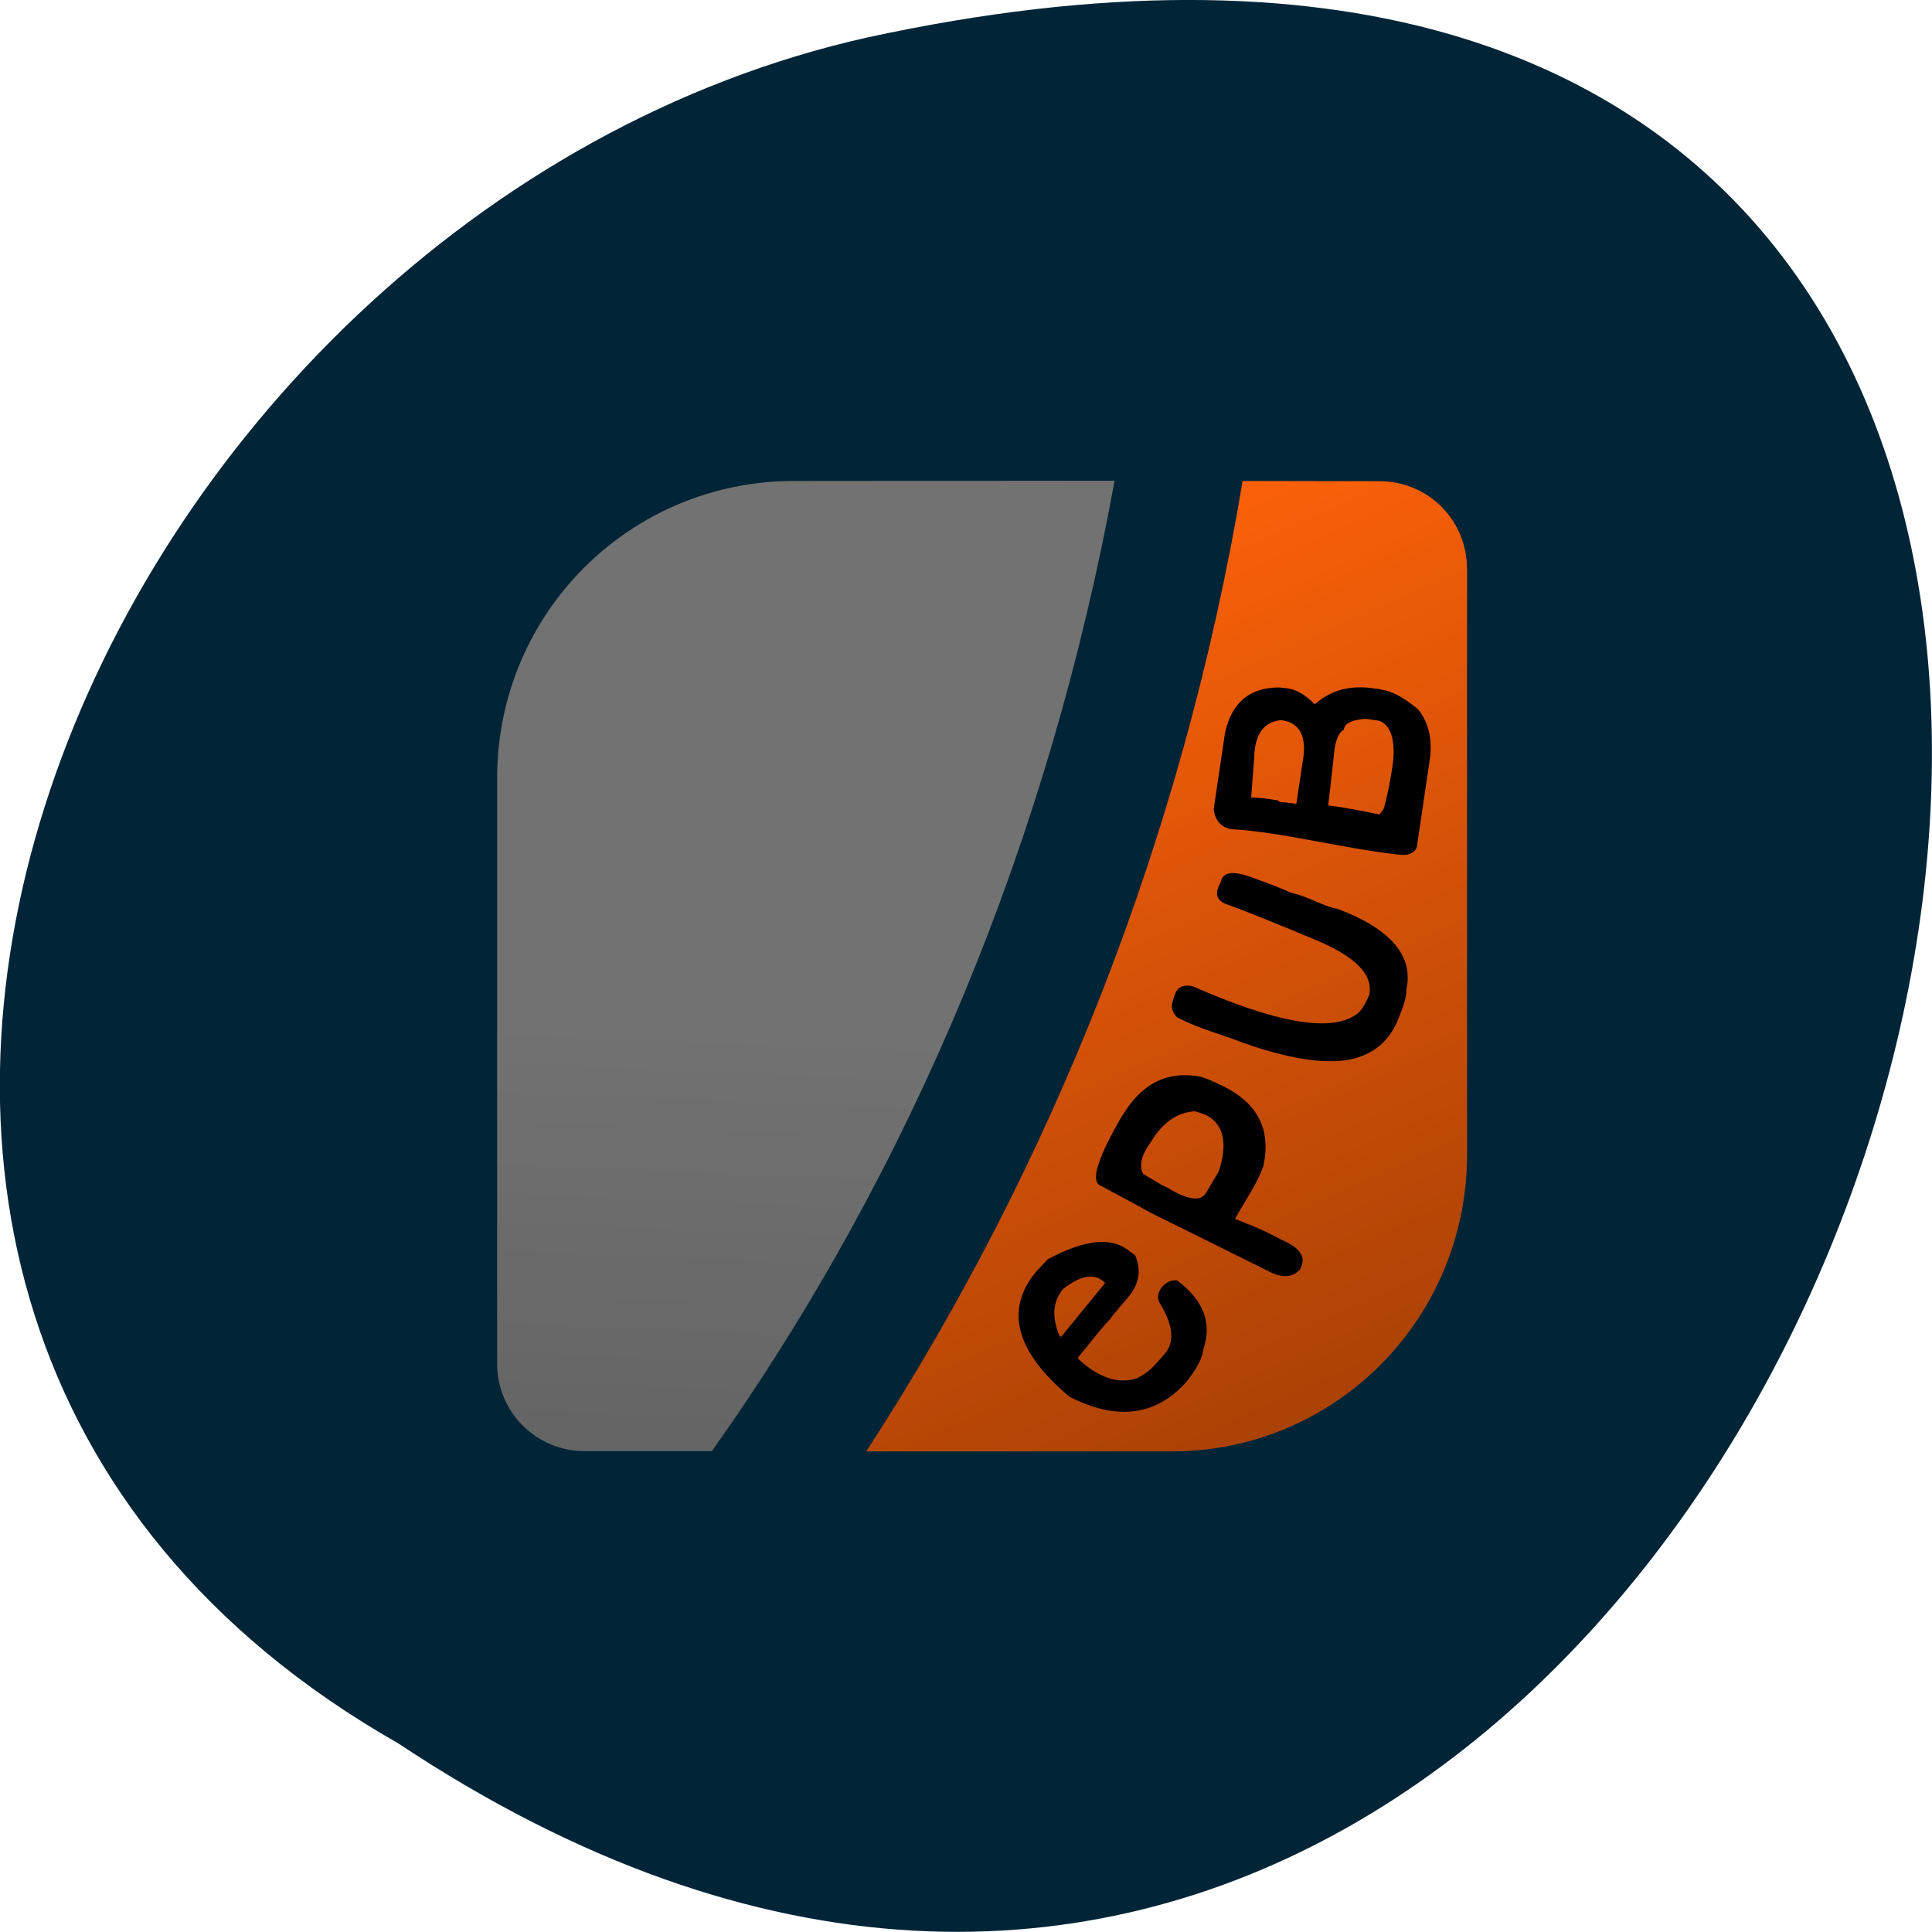<svg xmlns="http://www.w3.org/2000/svg" xmlns:xlink="http://www.w3.org/1999/xlink" viewBox="0 0 22 22"><defs><g id="5" clip-path="url(#4)"><path d="m 9.04 5.477 c -1.871 0 -3.379 1.512 -3.379 3.383 v 6.668 c 0 0.551 0.445 0.996 0.996 0.996 h 1.449 c 2.289 -3.227 3.844 -6.984 4.586 -11.05" fill="url(#2)"/><path d="m 14.15 5.477 c -0.676 4.051 -2.164 7.785 -4.285 11.05 h 3.473 c 1.871 0 3.367 -1.512 3.367 -3.383 v -6.668 c 0 -0.551 -0.441 -0.996 -0.996 -0.996" fill="url(#3)"/></g><clipPath id="4"><path d="M 0,0 H22 V22 H0 z"/></clipPath><filter id="0" filterUnits="objectBoundingBox" x="0" y="0" width="22" height="22"><feColorMatrix type="matrix" in="SourceGraphic" values="0 0 0 0 1 0 0 0 0 1 0 0 0 0 1 0 0 0 1 0"/></filter><linearGradient id="2" gradientUnits="userSpaceOnUse" x1="6.531" y1="32.561" x2="7.385" y2="11.644"><stop stop-color="#000"/><stop offset="1" stop-color="#000" stop-opacity="0"/></linearGradient><linearGradient id="3" gradientUnits="userSpaceOnUse" y1="25.89" x2="0" y2="11.298" xlink:href="#2"/><mask id="1"><g filter="url(#0)"><path fill-opacity="0.502" d="M 0,0 H22 V22 H0 z"/></g></mask></defs><path d="m 4.535 19.852 c 16.539 10.996 26.727 -24.07 5.344 -19.426 c -8.836 1.977 -14.199 14.383 -5.344 19.426" fill="#012537"/><path d="m 9.04 5.477 c -1.871 0 -3.379 1.512 -3.379 3.383 v 6.668 c 0 0.551 0.445 0.996 0.996 0.996 h 1.449 c 2.289 -3.227 3.844 -6.984 4.586 -11.05" fill="#727272"/><path d="m 14.15 5.477 c -0.676 4.051 -2.164 7.785 -4.285 11.05 h 3.473 c 1.871 0 3.367 -1.512 3.367 -3.383 v -6.668 c 0 -0.551 -0.441 -0.996 -0.996 -0.996" fill="#ff6209"/><use xlink:href="#5" mask="url(#1)"/><path d="m 11.801 14.477 l 0.129 -0.137 c 0.406 -0.219 0.711 -0.258 0.91 -0.109 l 0.086 0.063 c 0.078 0.18 0.043 0.348 -0.109 0.512 c -0.117 0.137 -0.172 0.203 -0.168 0.207 c -0.125 0.129 -0.23 0.273 -0.344 0.41 c -0.02 0.02 -0.027 0.035 -0.031 0.047 c 0.23 0.215 0.453 0.293 0.668 0.227 c 0.152 -0.074 0.211 -0.156 0.328 -0.289 c 0.109 -0.137 0.086 -0.328 -0.066 -0.574 c -0.016 -0.027 -0.02 -0.059 -0.016 -0.09 c 0.027 -0.109 0.129 -0.176 0.215 -0.164 c 0.305 0.227 0.402 0.488 0.297 0.793 c -0.012 0.102 -0.078 0.223 -0.195 0.367 c -0.344 0.383 -0.789 0.441 -1.328 0.164 c -0.609 -0.512 -0.738 -0.984 -0.383 -1.418 l 0.008 -0.008 m 0.266 0.742 l 0.02 -0.012 l -0.027 0.043 c 0.172 -0.215 0.359 -0.438 0.523 -0.641 c -0.109 -0.117 -0.27 -0.094 -0.477 0.066 c -0.121 0.145 -0.133 0.328 -0.039 0.543"/><path d="m 12.781 12.703 c 0.219 -0.367 0.516 -0.516 0.898 -0.441 c 0.105 0.035 0.156 0.063 0.254 0.109 c 0.391 0.195 0.543 0.496 0.453 0.906 c -0.027 0.082 -0.07 0.168 -0.125 0.266 l -0.199 0.336 c 0.168 0.066 0.293 0.117 0.371 0.156 c 0.07 0.035 0.148 0.078 0.215 0.109 c 0.176 0.086 0.227 0.191 0.152 0.316 c -0.086 0.086 -0.195 0.094 -0.332 0.027 l -1.379 -0.684 c -0.184 -0.105 -0.391 -0.211 -0.563 -0.305 c -0.109 -0.055 -0.023 -0.32 0.254 -0.797 m 0.449 0.793 l 0.066 0.031 c 0.23 0.141 0.379 0.16 0.438 0.059 l 0.148 -0.25 c 0.102 -0.324 0.051 -0.539 -0.156 -0.641 l -0.117 -0.039 c -0.207 0.012 -0.375 0.133 -0.508 0.359 c -0.094 0.125 -0.137 0.258 -0.082 0.355"/><path d="m 13.902 10.04 c 0.004 -0.008 0.004 -0.02 0.008 -0.027 c 0.035 -0.086 0.148 -0.094 0.344 -0.023 c 0.223 0.082 0.375 0.141 0.449 0.176 c 0.211 0.047 0.352 0.152 0.531 0.184 c 0.605 0.23 0.863 0.535 0.781 0.914 c 0 0.117 -0.047 0.219 -0.086 0.324 c -0.102 0.266 -0.289 0.422 -0.559 0.477 c -0.293 0.055 -0.699 -0.008 -1.215 -0.191 c -0.25 -0.098 -0.504 -0.16 -0.75 -0.289 c -0.094 -0.098 -0.059 -0.164 -0.023 -0.27 c 0.031 -0.078 0.094 -0.105 0.195 -0.086 c 0.949 0.418 1.57 0.527 1.859 0.328 c 0.051 -0.027 0.105 -0.105 0.156 -0.23 c 0.047 -0.227 -0.156 -0.434 -0.613 -0.625 c -0.484 -0.203 -0.828 -0.34 -1.035 -0.414 c -0.082 -0.039 -0.105 -0.102 -0.07 -0.188"/><path d="m 13.82 9.219 l 0.129 -0.871 c 0.074 -0.348 0.281 -0.52 0.621 -0.52 l 0.102 0.012 c 0.098 0.016 0.199 0.078 0.301 0.18 c 0.176 -0.16 0.402 -0.223 0.68 -0.18 c 0.211 0.023 0.324 0.102 0.492 0.234 c 0.125 0.152 0.172 0.352 0.133 0.598 l -0.145 0.977 c -0.031 0.07 -0.102 0.098 -0.211 0.082 c -0.637 -0.07 -1.332 -0.258 -1.902 -0.289 c -0.109 -0.02 -0.18 -0.09 -0.199 -0.223 m 0.426 -0.137 c 0.109 0 0.211 0.016 0.316 0.035 c -0.02 0.016 0.047 0.02 0.07 0.02 l 0.129 0.016 l 0.07 -0.469 c 0.055 -0.297 -0.027 -0.457 -0.246 -0.484 c -0.203 0.023 -0.301 0.168 -0.305 0.441 m 0.844 0.531 c 0.195 0.023 0.387 0.063 0.582 0.102 c 0.031 -0.035 0.051 -0.063 0.055 -0.082 c 0.047 -0.176 0.078 -0.348 0.102 -0.523 c 0.023 -0.258 -0.031 -0.41 -0.156 -0.461 l -0.156 -0.023 c -0.16 0.012 -0.242 0.051 -0.25 0.125 c -0.066 0.035 -0.105 0.145 -0.117 0.332"/></svg>